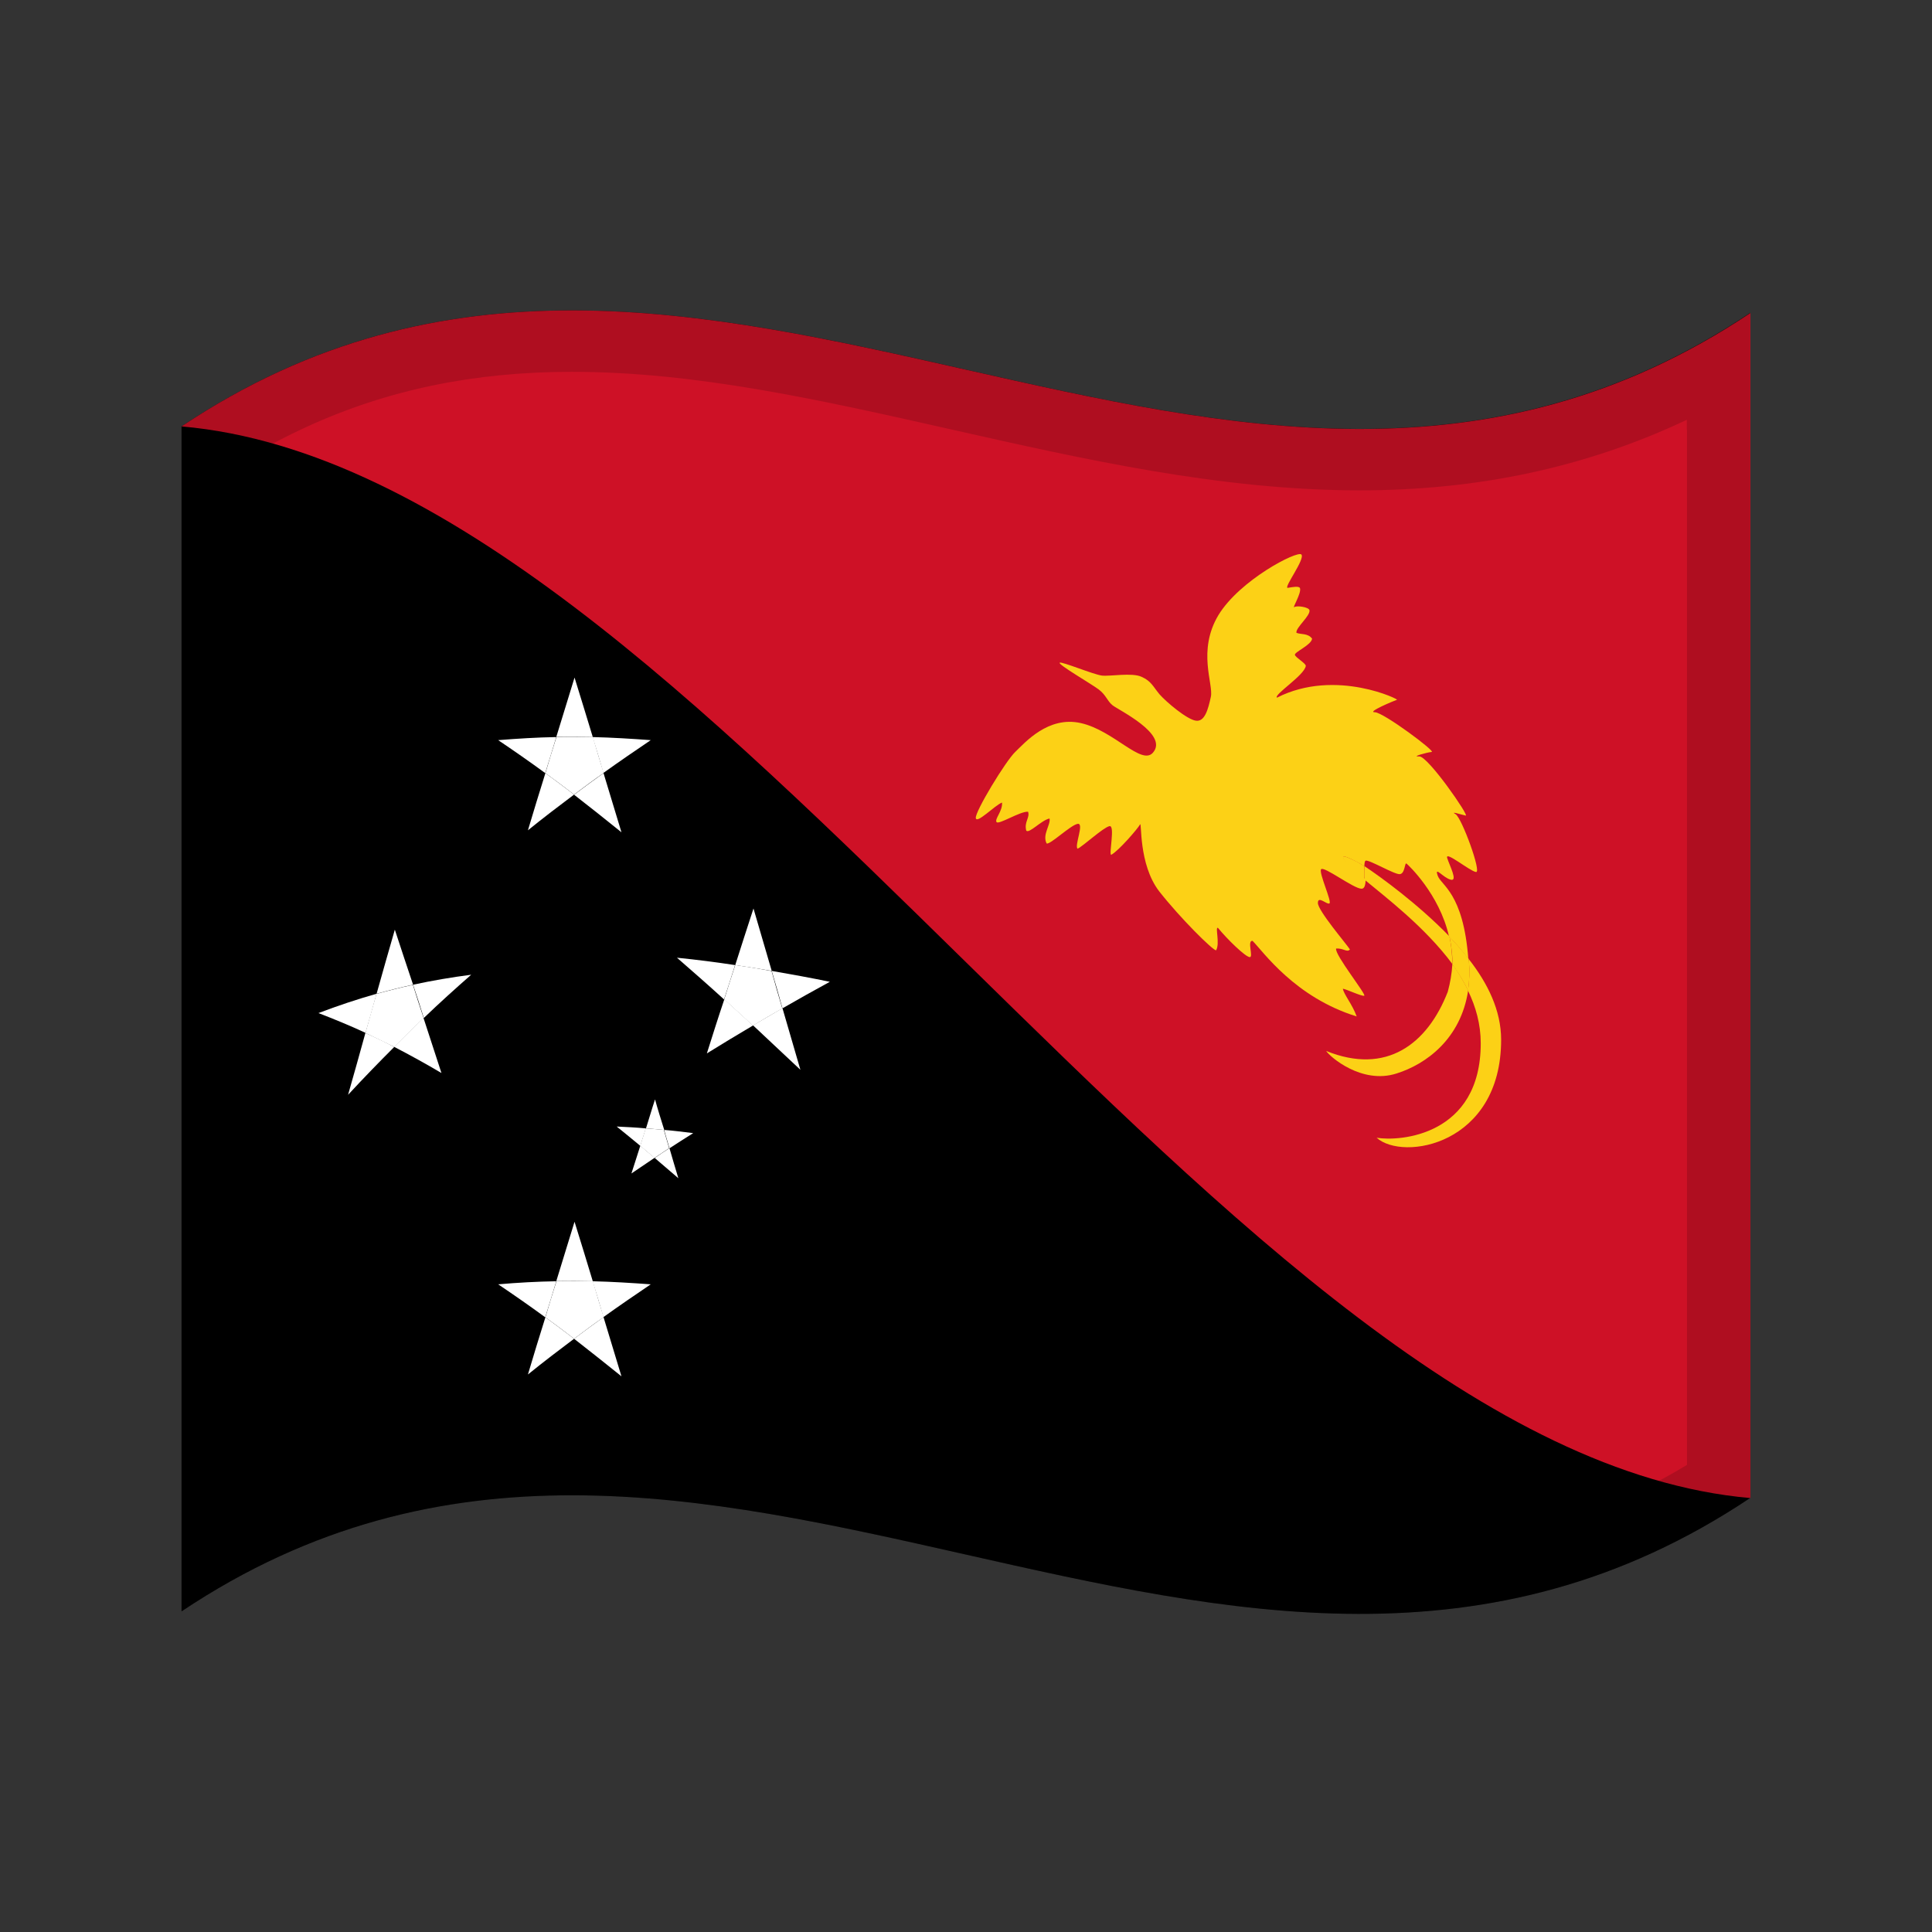 <!-- Generator: Adobe Illustrator 24.2.0, SVG Export Plug-In . SVG Version: 6.00 Build 0)  -->
<svg xmlns="http://www.w3.org/2000/svg" xmlns:xlink="http://www.w3.org/1999/xlink" version="1.1" id="Layer_1" x="0px" y="0px" viewBox="0 0 1260 1260" style="enable-background:new 0 0 1260 1260;" xml:space="preserve">
<rect x="0" y="0" width="1260" height="1260" fill="#333333" stroke="none"/>
<g>
	<g>
		<path d="M118.4,278.1v772.8c341-228,682.1,153.9,1023.1-74V204C800.6,432,459.4,50.2,118.4,278.1z"/>
		<path d="M118.4,278.1c341,29.7,682.2,669.2,1023.2,698.9V204.1C800.6,432,459.4,50.2,118.4,278.1z" fill="#CE1126"/>
		<path d="M944.2,646.8c-13.3,34.2-40.1,54.5-79.3,38.6c2.3,3.7,23.2,22,45.9,14.7c19.1-6,41.9-22.4,46.7-54.2    c-3-6-6.4-11.8-10.3-17.1C946.8,635,945.8,640.9,944.2,646.8z" fill="#FCD116"/>
		<path d="M889.8,564.9c-2.1-1.3-3.6-2.2-4.5-2.7c-10.9-5.5-13.3-5.6-2.7,5.4c1.3,1.5,3.9,3.6,7.2,6.2    C890,570.9,889.8,567.5,889.8,564.9z" fill="#FCD116"/>
		<path d="M885.3,562.3c0.9,0.5,2.5,1.4,4.5,2.7c0-2,0.3-3.4,0.8-3.7c2.3-0.8,18.8,9.1,22.3,8.8    c3.5-0.3,3.1-7.8,4.4-6.9c0.9,0.7,21.4,19.7,27.7,47.5c4.5,4.6,8.8,9.6,12.6,14.6c-3.3-43.2-17.8-47.8-20-54.3s3.6,1.5,8.5,2.7    c4.9,1.3-0.8-9.3-2.3-14.2c-1.3-4.8,14.7,8.6,18.8,9.2c3.9,0.7-9.3-35.4-13.3-37.7c-4-2.3,4,0.4,6.6,0.9    c2.7,0.7-24.5-38.7-30.3-38.6c-5.8,0.4,4.9-2.6,8.1-2.9c3.1,0-31.1-25.6-37-25.9c-5.8,0.1,12.5-7.5,14.3-8.1    c3.1,0.5-39.7-21-78.2-1.4c-2.3-1.9,18-14.6,18.8-20.7c0.2-1.6-6.6-5.4-7.1-7.2c-0.5-1.8,10.9-6.5,11.2-10.6    c-2.7-3.7-7.5-2.6-10.2-3.8c-0.6-3.4,9.3-11.1,8.5-14.8c-0.6-2-8.1-3.1-9.8-2c-1.9,1.3,4.8-9.1,3.6-12.4c-0.8-1.4-4.4-0.7-8.1-0.1    c-2.3-0.6,11.7-19,9-21.8c-2.7-2.6-40.1,16.6-54.1,39.6c-13.9,23.3-3.1,44.9-4.9,53.2c-1.8,8.3-4,16.5-9.8,15.6    c-5.8-0.8-19.1-12-23.7-17.2c-4.3-5.2-5.4-8.6-11.7-11.4c-6.2-2.9-20.7-0.2-25.8-0.8c-5.4-0.6-26.4-9.4-27.6-8.4    c-1.3,1.1,20.6,13.8,25.4,17.4c4.9,3.7,5.4,7.3,9,10.3s37,18.9,26.4,31c-7.5,8.5-25.4-14.4-46.9-19.3    c-21.4-4.9-36.6,12.8-42.8,18.7c-6.2,5.8-26.4,39.1-25.8,43.2c0.5,4.1,12.5-8.4,17.1-10.1c0.5,5.5-4.9,10.6-3.6,12.7    c1.2,2.1,15.6-7.2,20.6-6.7c1.3,3.9-2.7,6.6-1.2,12.3c1.9,2.2,9.8-6.8,15.2-7.9c0.8,4.2-4.9,10.6-1.9,16.3    c2.3,0.9,15.6-12,20.2-12.8s-2.3,14.4,0,16.2c3.9-1.9,16.4-13.6,20.7-14.7c4-1-0.5,18.4,1.2,18.7c4.9-2.6,17.5-17.3,18.8-19.8    s-1.2,25.8,12.5,43.6c13.9,17.7,34.8,38.3,37.1,38.5c2.7-4.6-0.8-15.4,1.2-14.7c6.2,7.6,17.9,18.9,20.7,19.1    c2.7,0.3-1.9-11,1.9-10.6c7.1,7.2,27.6,36.8,67.9,49.3c-2.7-7.7-8.5-14.5-9-18.1c2.7,0.5,12.1,5,13.9,4.6    c1.9-0.3-19.6-27.1-18.3-30.8c4.9-0.3,7.1,2.8,9,0.6c-2.3-3.6-20.9-25.3-20.9-30.3s5.8,1.2,7.5,0.3c1.9-0.9-7.1-20.1-5.4-22.3    c1.9-2.2,21.4,12.8,26.4,12.7c2,0,2.5-2.6,2.7-6c-3.2-2.6-5.8-4.8-7.2-6.2C871.9,556.7,874.6,556.7,885.3,562.3z" fill="#FCD116"/>
		<path d="M958,626.7c0.5,6.5,0.3,12.9-0.6,19.4c5.1,10.5,8.3,21.9,8.3,34.3c0,60.2-52.7,64.2-67.9,61.6    c17.1,15.5,81.2,4.7,81.2-63.9c0-19.3-8.9-37-21.1-52.6C958,625.8,958,626.1,958,626.7z" fill="#FCD116"/>
		<path d="M958,626.7c0-0.4-0.1-0.8-0.1-1.3c-3.9-5.1-8.3-10-12.6-14.6c1.2,6,2.1,12.1,1.9,18.2    c3.9,5.4,7.4,11.1,10.3,17.1C958.3,639.6,958.5,633.1,958,626.7z" fill="#FCD116"/>
		<path d="M945.3,610.7c-20.6-21.2-44.6-38.6-55.4-45.8c-0.1,2.5,0.1,6,0,8.8c13.2,11,39.3,30.7,57.3,55    C947.1,622.8,946.6,616.7,945.3,610.7z" fill="#FCD116"/>
		<path d="M402.2,734.7c5.2,4.1,10.1,8.3,15.4,12.6l3.6-11.4C414.8,735.3,408.5,735,402.2,734.7z" fill="#FFFFFF"/>
		<path d="M411.8,765.3c5.1-3.4,10-6.8,15.1-10.2c-3.1-2.6-6.2-5.2-9.3-7.9C415.7,753.3,413.7,759.3,411.8,765.3z" fill="#FFFFFF"/>
		<path d="M442.4,768.4c-2-6.5-3.9-13.1-5.8-19.6c-3.2,2.1-6.5,4.2-9.6,6.4C432,759.5,437.2,764,442.4,768.4z" fill="#FFFFFF"/>
		<path d="M427.2,717c-2.1,6.3-3.9,12.6-5.9,18.9c3.9,0.3,8,0.6,11.9,1C431.1,730.2,429,723.6,427.2,717z" fill="#FFFFFF"/>
		<path d="M421.1,735.9l-3.6,11.4c3.1,2.6,6.2,5.2,9.3,7.9c3.2-2.1,6.4-4.3,9.6-6.4c-1.1-4-2.4-8-3.5-12    C429,736.5,425.1,736.2,421.1,735.9z" fill="#FFFFFF"/>
		<path d="M433.1,736.9c1.1,4,2.4,8,3.5,12c5.2-3.4,10.2-6.6,15.5-9.9C445.7,738.2,439.4,737.4,433.1,736.9z" fill="#FFFFFF"/>
		<path d="M344.3,541.5c10-8.1,20.1-15.8,30.1-23.3c-6.2-4.7-12.5-9.5-18.7-14C351.8,516.6,348,529.1,344.3,541.5z" fill="#FFFFFF"/>
		<path d="M405.3,542.8c-3.9-12.9-7.8-25.7-11.7-38.6c-6.4,4.6-12.8,9.3-19.2,14.1C384.6,526.2,394.9,534.4,405.3,542.8    z" fill="#FFFFFF"/>
		<path d="M324.9,482.7c10.1,6.8,20.6,14.1,30.7,21.5c2.5-7.9,4.8-15.8,7.2-23.5C350.2,480.9,337.7,481.7,324.9,482.7z" fill="#FFFFFF"/>
		<path d="M374.7,441.9c-3.9,12.9-8,25.8-11.9,38.7c8-0.1,15.8-0.1,23.8,0.1C382.7,467.8,378.7,454.8,374.7,441.9z" fill="#FFFFFF"/>
		<path d="M386.5,480.7c2.4,7.8,4.8,15.5,7,23.4c10.2-7.3,20.7-14.5,30.9-21.4C411.9,481.8,399.3,481,386.5,480.7z" fill="#FFFFFF"/>
		<path d="M362.9,480.7c-2.5,7.9-4.9,15.6-7.2,23.5c6.2,4.5,12.5,9.2,18.7,14c6.4-4.8,12.8-9.6,19.3-14.1    c-2.4-7.8-4.8-15.6-7-23.4C378.7,480.6,370.8,480.5,362.9,480.7z" fill="#FFFFFF"/>
		<path d="M207.7,660.7c10.1,3.9,20.6,8.2,30.7,12.9c2.5-8.5,4.8-17,7.2-25.5C232.9,651.7,220.3,655.9,207.7,660.7z" fill="#FFFFFF"/>
		<path d="M227,714c10-10.8,20.1-21.2,30.1-31.2c-6.2-3.3-12.5-6.3-18.8-9.1C234.6,687,230.9,700.5,227,714z" fill="#FFFFFF"/>
		<path d="M287.9,699.8c-3.9-12-7.8-23.9-11.7-35.9c-6.4,6.1-12.8,12.4-19.2,18.8C267.4,688.1,277.8,693.8,287.9,699.8z    " fill="#FFFFFF"/>
		<path d="M269.4,642.2c2.4,7.2,4.8,14.5,7,21.7c10.2-9.8,20.6-19.2,30.9-28.2C294.8,637.3,281.9,639.5,269.4,642.2z" fill="#FFFFFF"/>
		<path d="M257.5,606.3c-4,13.9-8,27.8-11.9,41.8c8-2.2,15.8-4.2,23.8-5.9C265.4,630.2,261.4,618.3,257.5,606.3z" fill="#FFFFFF"/>
		<path d="M245.5,648.2c-2.5,8.5-4.8,17-7.2,25.5c6.2,2.9,12.5,6,18.8,9.1c6.4-6.4,12.8-12.7,19.2-18.8    c-2.4-7.2-4.8-14.5-7-21.7C261.4,644,253.5,646,245.5,648.2z" fill="#FFFFFF"/>
		<path d="M441.5,624.6c10.1,8.8,20.6,18,30.7,27.2c2.5-7.5,4.8-14.9,7.2-22.4C466.9,627.5,454.4,625.9,441.5,624.6z" fill="#FFFFFF"/>
		<path d="M522,697.7c-3.9-13.4-7.8-26.9-11.7-40.2c-6.4,3.7-12.8,7.5-19.2,11.2C501.3,678.3,511.6,688,522,697.7z" fill="#FFFFFF"/>
		<path d="M461,687c10-6.2,20.1-12.3,30.1-18.2c-6.2-5.8-12.5-11.4-18.7-17.1C468.4,663.5,464.7,675.3,461,687z" fill="#FFFFFF"/>
		<path d="M503.3,633.2c2.4,8.1,4.8,16.3,7,24.4c10.2-5.9,20.7-11.7,30.9-17.3C528.6,637.7,516,635.4,503.3,633.2z" fill="#FFFFFF"/>
		<path d="M491.4,592.5c-4,12.3-8,24.6-11.9,36.9c8,1.2,15.8,2.4,23.8,3.8C499.3,619.6,495.4,606.1,491.4,592.5z" fill="#FFFFFF"/>
		<path d="M479.5,629.4c-2.5,7.5-4.8,14.9-7.2,22.4c6.2,5.7,12.5,11.3,18.7,17.1c6.4-3.8,12.8-7.6,19.2-11.2    c-2.4-8.1-4.8-16.3-7-24.4C495.4,631.8,487.5,630.5,479.5,629.4z" fill="#FFFFFF"/>
		<path d="M344.3,896.4c10-8.1,20.1-15.8,30.1-23.3c-6.2-4.7-12.5-9.5-18.7-14C351.8,871.5,348,883.9,344.3,896.4z" fill="#FFFFFF"/>
		<path d="M405.3,897.6c-3.9-12.9-7.8-25.7-11.7-38.6c-6.4,4.6-12.8,9.3-19.2,14.1C384.6,881.1,394.9,889.2,405.3,897.6    z" fill="#FFFFFF"/>
		<path d="M324.9,837.6c10.1,6.8,20.6,14.1,30.7,21.5c2.5-7.9,4.8-15.8,7.2-23.5C350.2,835.8,337.7,836.5,324.9,837.6z" fill="#FFFFFF"/>
		<path d="M374.7,796.8c-3.9,12.9-8,25.8-11.9,38.7c8-0.1,15.8-0.1,23.8,0.1C382.7,822.6,378.7,809.7,374.7,796.8z" fill="#FFFFFF"/>
		<path d="M386.5,835.6c2.4,7.8,4.8,15.5,7,23.4c10.2-7.3,20.7-14.5,30.9-21.4C411.9,836.7,399.3,835.9,386.5,835.6z" fill="#FFFFFF"/>
		<path d="M362.9,835.6c-2.5,7.9-4.9,15.6-7.2,23.5c6.2,4.5,12.5,9.2,18.7,14c6.4-4.8,12.8-9.6,19.3-14.1    c-2.4-7.8-4.8-15.6-7-23.4C378.7,835.4,370.8,835.4,362.9,835.6z" fill="#FFFFFF"/>
	</g>
	<g>
		<g>
			<path d="M1141.5,204.2V204C821.9,417.8,502,95.5,182.4,242.2c-21.3,9.8-42.6,21.6-64,35.9v772.8     c341-228,682,153.8,1023-73.9c0.1,0,0.1,0,0.2,0L1141.5,204.2C1141.6,204.1,1141.5,204.1,1141.5,204.2z M1100.3,955.3     c-64.7,39-133,57.3-213.3,57.3c-80.9,0-161.9-18.3-247.6-37.6c-86.5-19.5-175.9-39.7-266.4-39.7c-77.5,0-147.8,15.1-213.3,46     V299.7c13.2-8,26.8-15.1,40.3-21.3c52.7-24.2,109.3-35.9,172.9-35.9c80.9,0,161.9,18.3,247.6,37.6     c86.5,19.5,175.9,39.7,266.3,39.7l0,0c77.5,0,147.9-15.1,213.3-46v6.5l0.1-0.1V955.3z" enable-background="new" opacity="0.15"/>
		</g>
	</g>
</g>
</svg>

